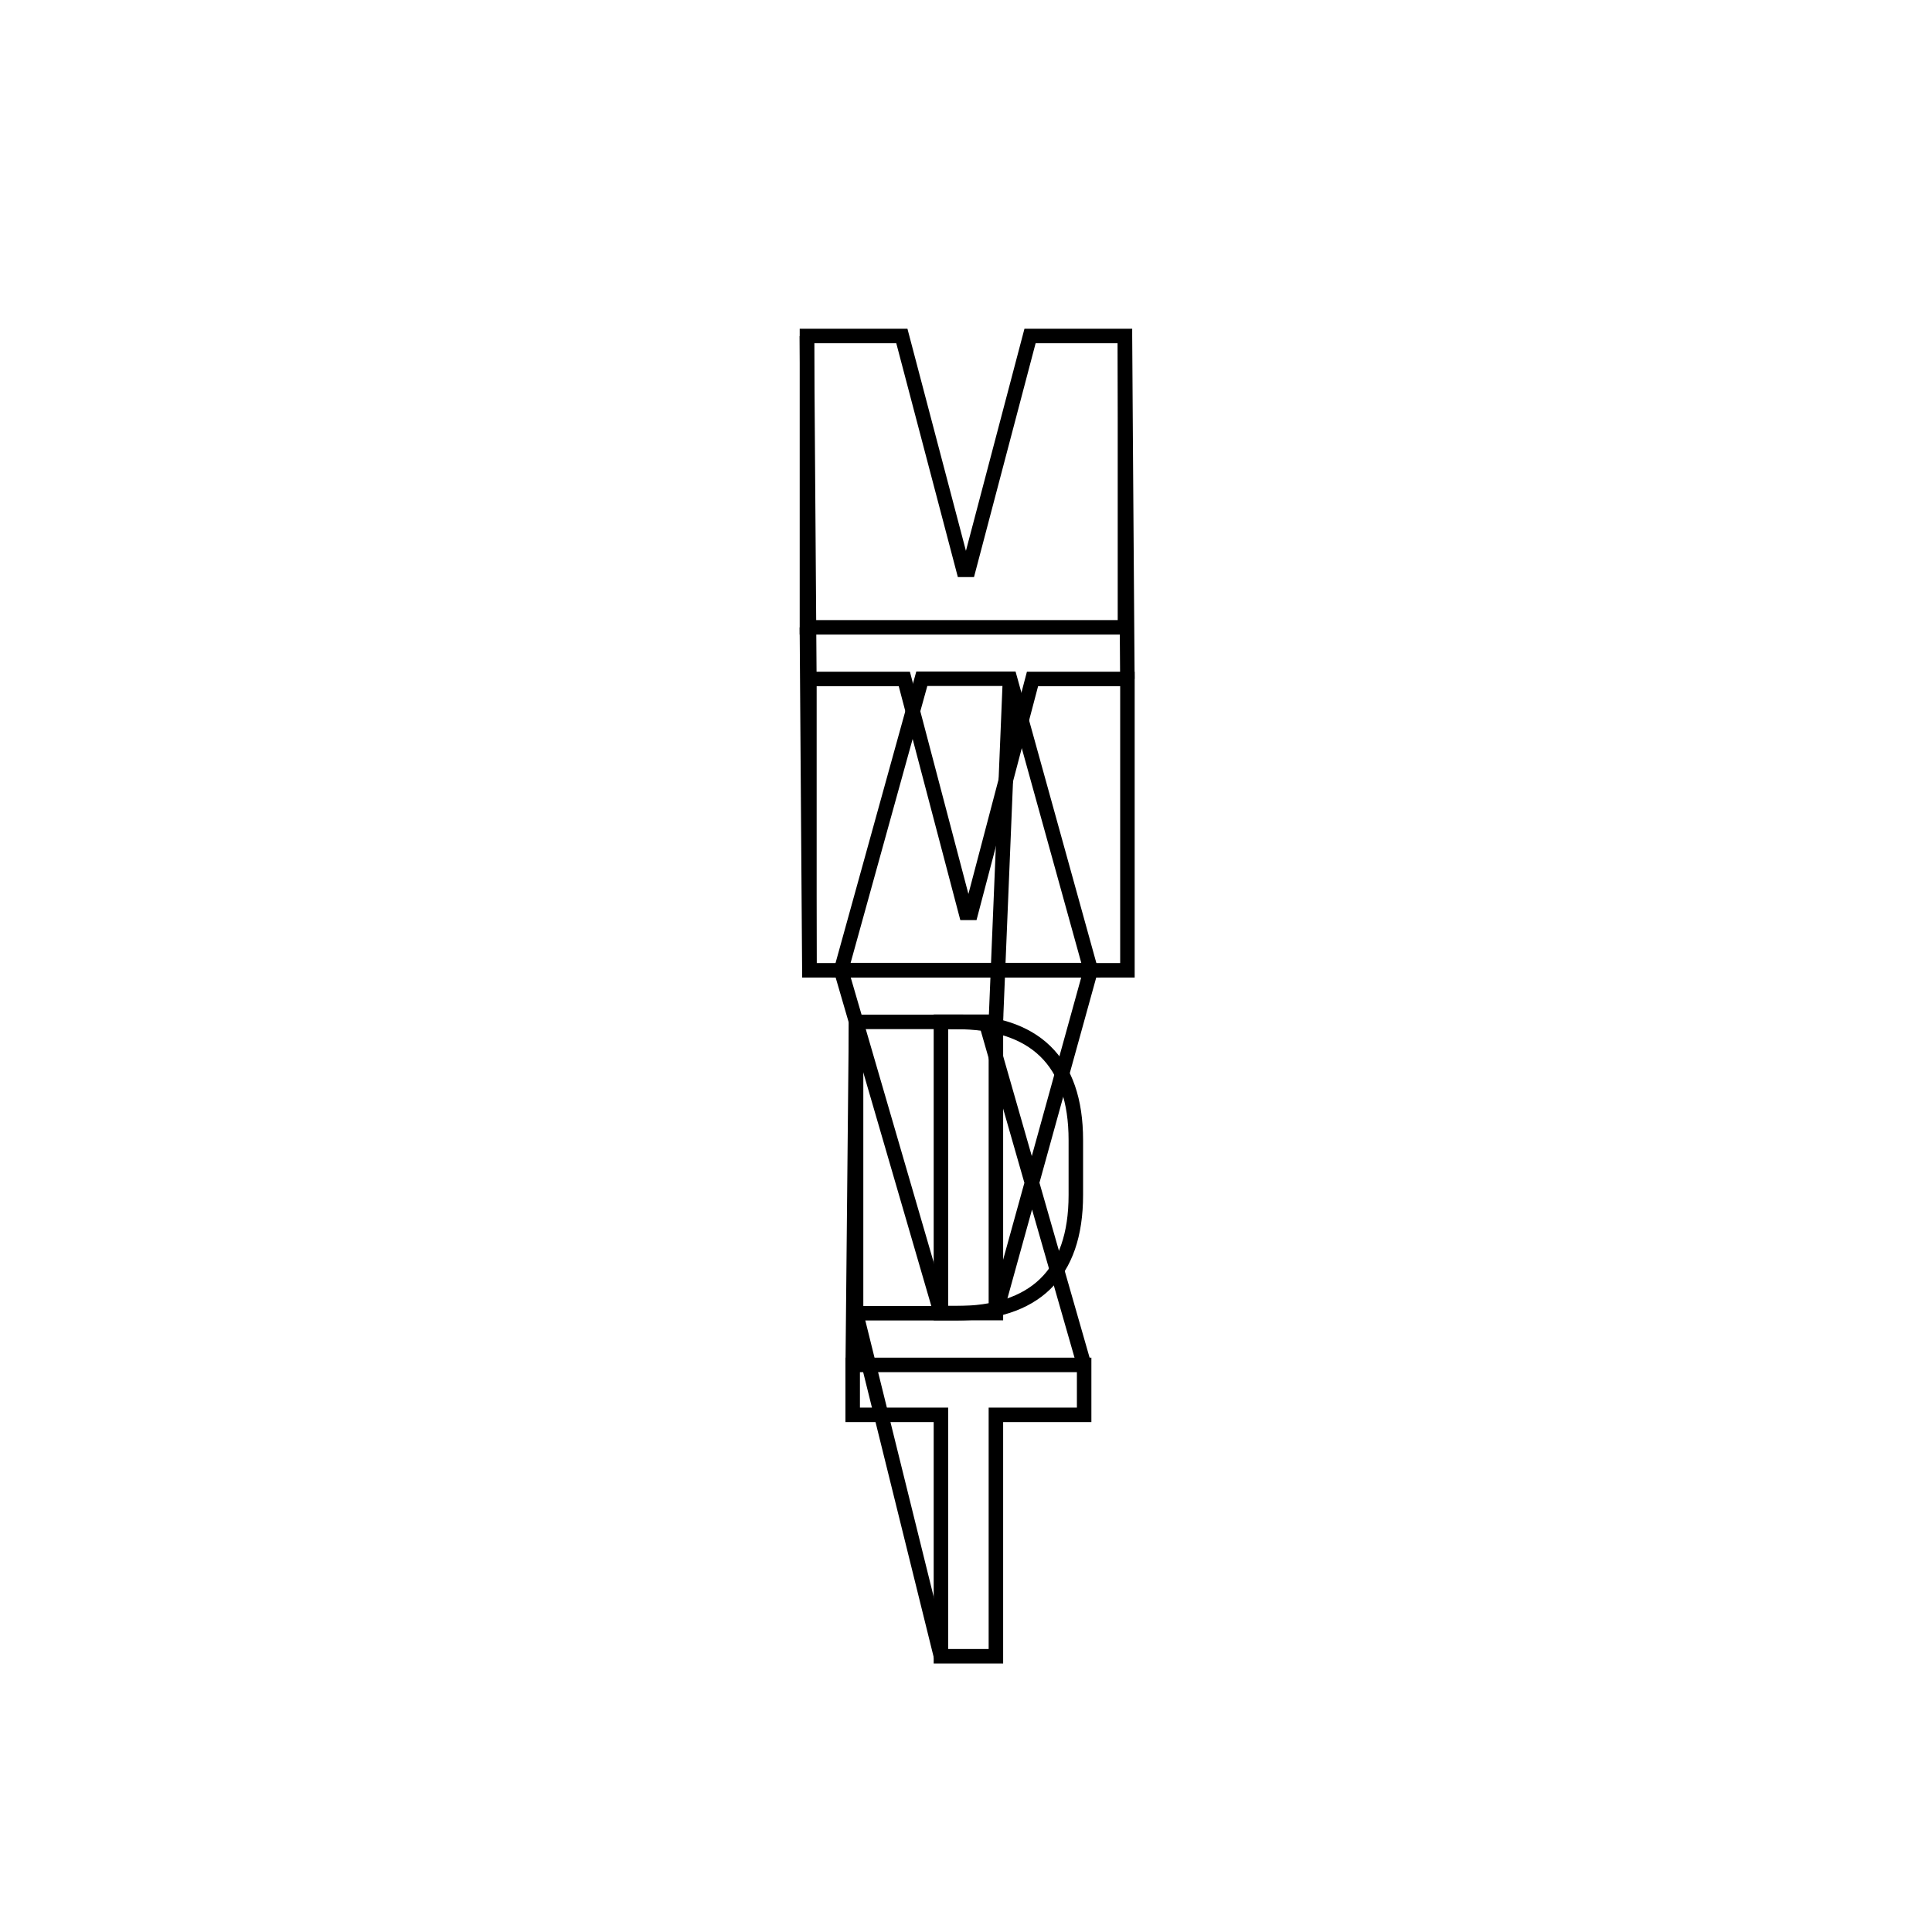 <?xml version="1.0" encoding="UTF-8"?><svg id="Layer_1" xmlns="http://www.w3.org/2000/svg" viewBox="0 0 400 400"><defs><style>.cls-1{fill:none;stroke:#000;stroke-miterlimit:10;stroke-width:3px;}</style></defs><g><polygon class="cls-1" points="224.46 282.59 224.46 292.93 206.19 292.93 206.19 342.91 194.81 342.91 194.81 292.93 176.54 292.93 176.54 282.59 224.46 282.59"/><rect class="cls-1" x="194.81" y="211.54" width="11.38" height="60.32"/><polygon class="cls-1" points="187.23 140.57 199.98 189 201.02 189 213.77 140.57 233.42 140.57 233.42 200.89 222.39 200.89 208.86 200.89 192.14 200.89 178.61 200.89 167.58 200.89 167.58 140.57 187.23 140.57"/></g><path class="cls-1" d="M194.81,342.91l-17.57-71.01m47.22,10.69l-20.25-70.62m-27.66,70.62l.69-71.01m17.57,60.29l-20.68-71.01m32.05,71.01l19.65-71.01m-19.65,10.69l2.93-71.01m-41.54,60.36l-.51-71.01m.51,10.69l-.51-71.01m66.35,71.01l-.51-71.01"/><g><path class="cls-1" d="M197.92,211.58c16.2,0,24.82,8.01,24.82,24.47v11.37c0,16.46-8.62,24.47-24.82,24.47h-20.68v-60.32h20.68Z"/><polygon class="cls-1" points="209.12 140.53 225.84 200.85 214.12 200.85 185.86 200.85 174.14 200.85 190.85 140.53 209.12 140.53"/><polygon class="cls-1" points="186.72 69.56 199.47 117.98 200.5 117.98 213.26 69.56 232.91 69.56 232.91 129.88 221.88 129.88 208.35 129.88 191.63 129.88 178.1 129.88 167.07 129.88 167.07 69.56 186.72 69.56"/></g></svg>